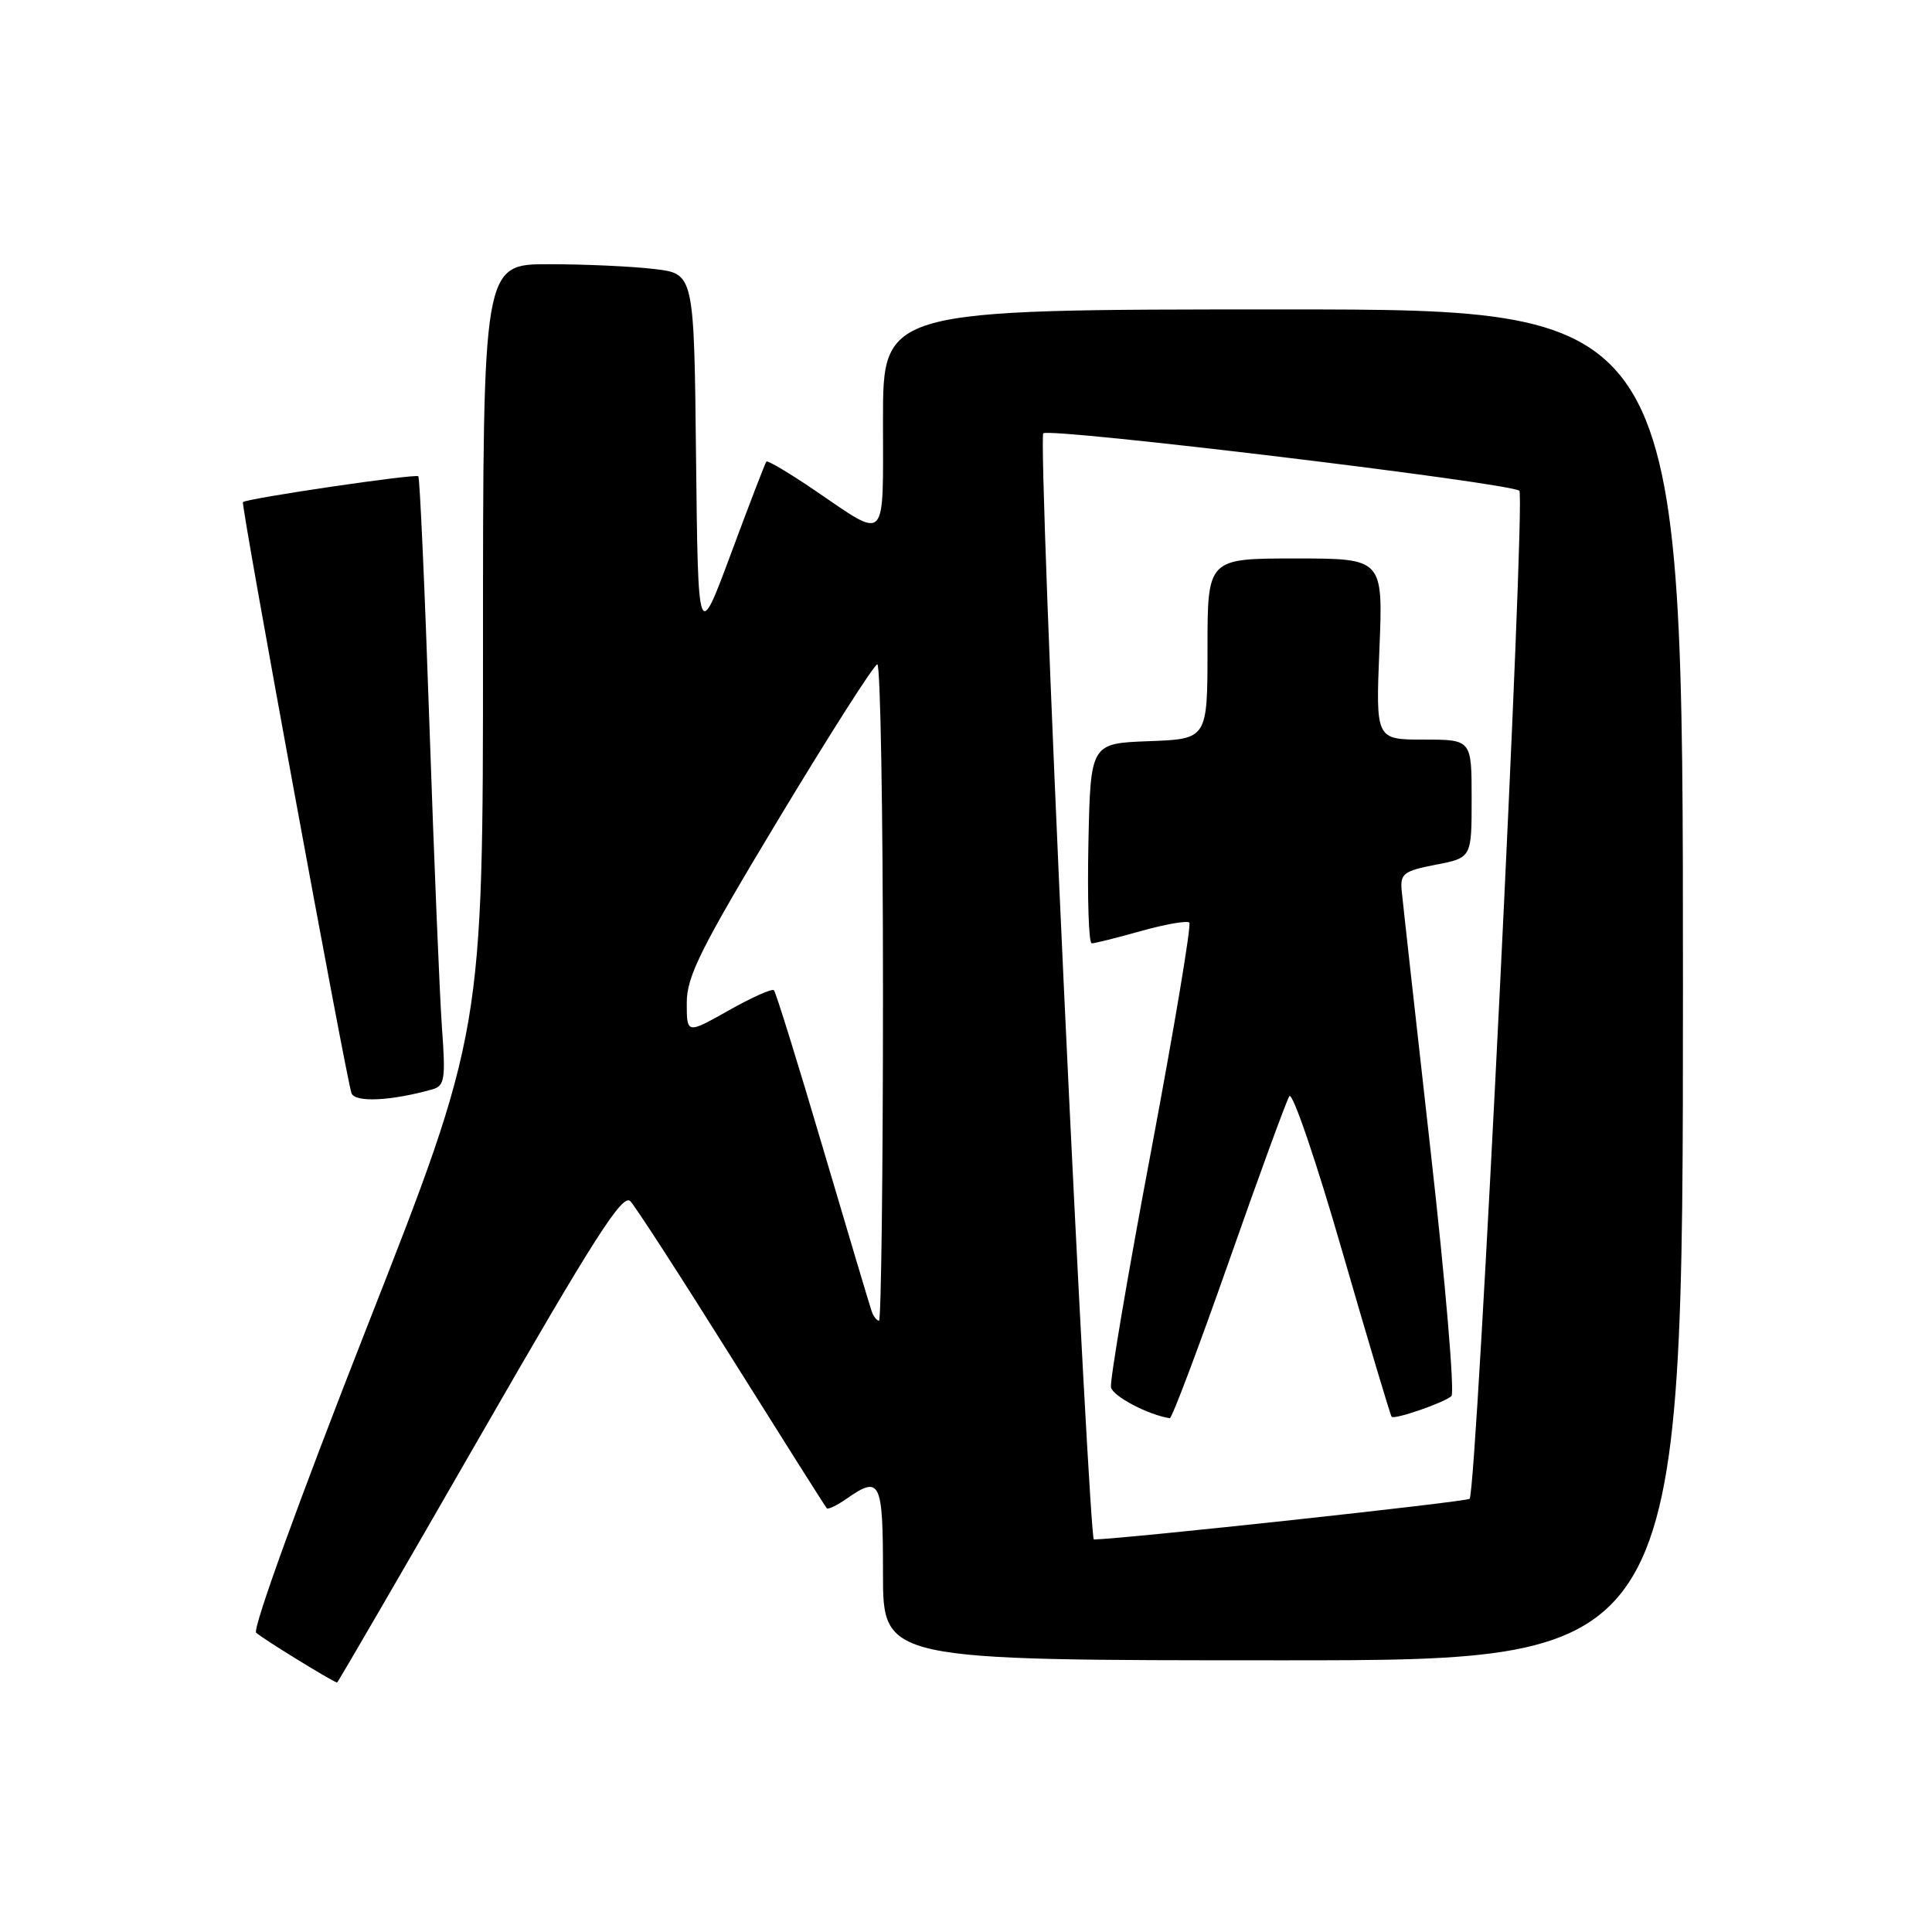 <?xml version="1.0" encoding="UTF-8" standalone="no"?>
<!DOCTYPE svg PUBLIC "-//W3C//DTD SVG 1.1//EN" "http://www.w3.org/Graphics/SVG/1.1/DTD/svg11.dtd" >
<svg xmlns="http://www.w3.org/2000/svg" xmlns:xlink="http://www.w3.org/1999/xlink" version="1.1" viewBox="0 0 256 256">
 <g >
 <path fill="currentColor"
d=" M 63.55 190.42 C 78.79 163.91 82.51 158.09 83.53 159.17 C 84.22 159.90 90.29 169.28 97.00 180.00 C 103.72 190.72 109.37 199.66 109.55 199.85 C 109.72 200.05 110.90 199.48 112.16 198.60 C 116.65 195.46 117.00 196.18 117.00 208.50 C 117.00 220.00 117.00 220.00 170.00 220.00 C 223.00 220.00 223.00 220.00 223.00 130.50 C 223.00 41.00 223.00 41.00 170.00 41.00 C 117.00 41.00 117.00 41.00 117.00 55.61 C 117.00 72.27 117.68 71.57 107.90 64.93 C 104.57 62.67 101.71 60.97 101.55 61.16 C 101.39 61.35 99.29 66.81 96.88 73.30 C 92.50 85.09 92.50 85.09 92.23 60.68 C 91.97 36.27 91.97 36.27 86.73 35.65 C 83.85 35.30 77.56 35.01 72.75 35.01 C 64.00 35.00 64.00 35.00 64.00 85.85 C 64.00 136.69 64.00 136.69 48.53 176.08 C 39.64 198.72 33.44 215.84 33.94 216.34 C 34.62 217.02 43.82 222.69 44.66 222.95 C 44.75 222.98 53.25 208.34 63.55 190.42 Z  M 57.31 144.34 C 58.92 143.88 59.06 142.98 58.56 136.16 C 58.26 131.95 57.51 113.88 56.90 96.00 C 56.29 78.12 55.63 63.32 55.43 63.11 C 55.07 62.74 32.84 66.02 32.19 66.53 C 31.89 66.78 45.76 142.30 46.57 144.84 C 46.99 146.12 51.83 145.89 57.31 144.34 Z  M 140.98 131.05 C 139.11 90.92 137.88 57.79 138.24 57.42 C 139.04 56.62 200.14 63.99 201.32 65.03 C 202.19 65.79 195.68 197.65 194.73 198.60 C 194.33 199.00 148.92 203.92 144.94 203.99 C 144.64 204.00 142.85 171.17 140.98 131.05 Z  M 162.81 167.22 C 166.82 155.79 170.44 145.91 170.84 145.25 C 171.25 144.60 174.40 153.83 177.84 165.76 C 181.29 177.69 184.24 187.57 184.40 187.73 C 184.80 188.13 191.34 185.87 192.32 184.99 C 192.77 184.59 191.53 169.91 189.55 152.38 C 187.58 134.84 185.86 119.38 185.73 118.00 C 185.52 115.76 186.00 115.40 190.25 114.58 C 195.00 113.66 195.00 113.66 195.00 105.83 C 195.00 98.00 195.00 98.00 188.64 98.00 C 182.29 98.00 182.29 98.00 182.78 86.00 C 183.27 74.00 183.27 74.00 171.64 74.00 C 160.00 74.00 160.00 74.00 160.00 85.96 C 160.00 97.92 160.00 97.92 152.25 98.21 C 144.50 98.50 144.50 98.50 144.22 111.75 C 144.07 119.04 144.26 125.00 144.66 125.00 C 145.05 125.00 148.00 124.26 151.21 123.36 C 154.43 122.46 157.29 121.96 157.59 122.25 C 157.88 122.55 155.60 136.18 152.52 152.55 C 149.43 168.92 147.05 182.99 147.21 183.82 C 147.44 185.01 152.16 187.49 155.00 187.92 C 155.28 187.97 158.79 178.65 162.81 167.22 Z  M 115.50 173.75 C 115.26 173.06 112.35 163.31 109.03 152.08 C 105.72 140.85 102.80 131.46 102.55 131.21 C 102.30 130.96 99.60 132.17 96.55 133.89 C 91.00 137.02 91.00 137.02 91.00 132.88 C 91.00 129.36 92.83 125.69 103.25 108.39 C 109.99 97.21 115.84 88.04 116.25 88.03 C 116.66 88.01 117.00 107.58 117.00 131.50 C 117.00 155.43 116.76 175.00 116.47 175.00 C 116.18 175.00 115.74 174.44 115.50 173.75 Z "/>
</g>
</svg>
